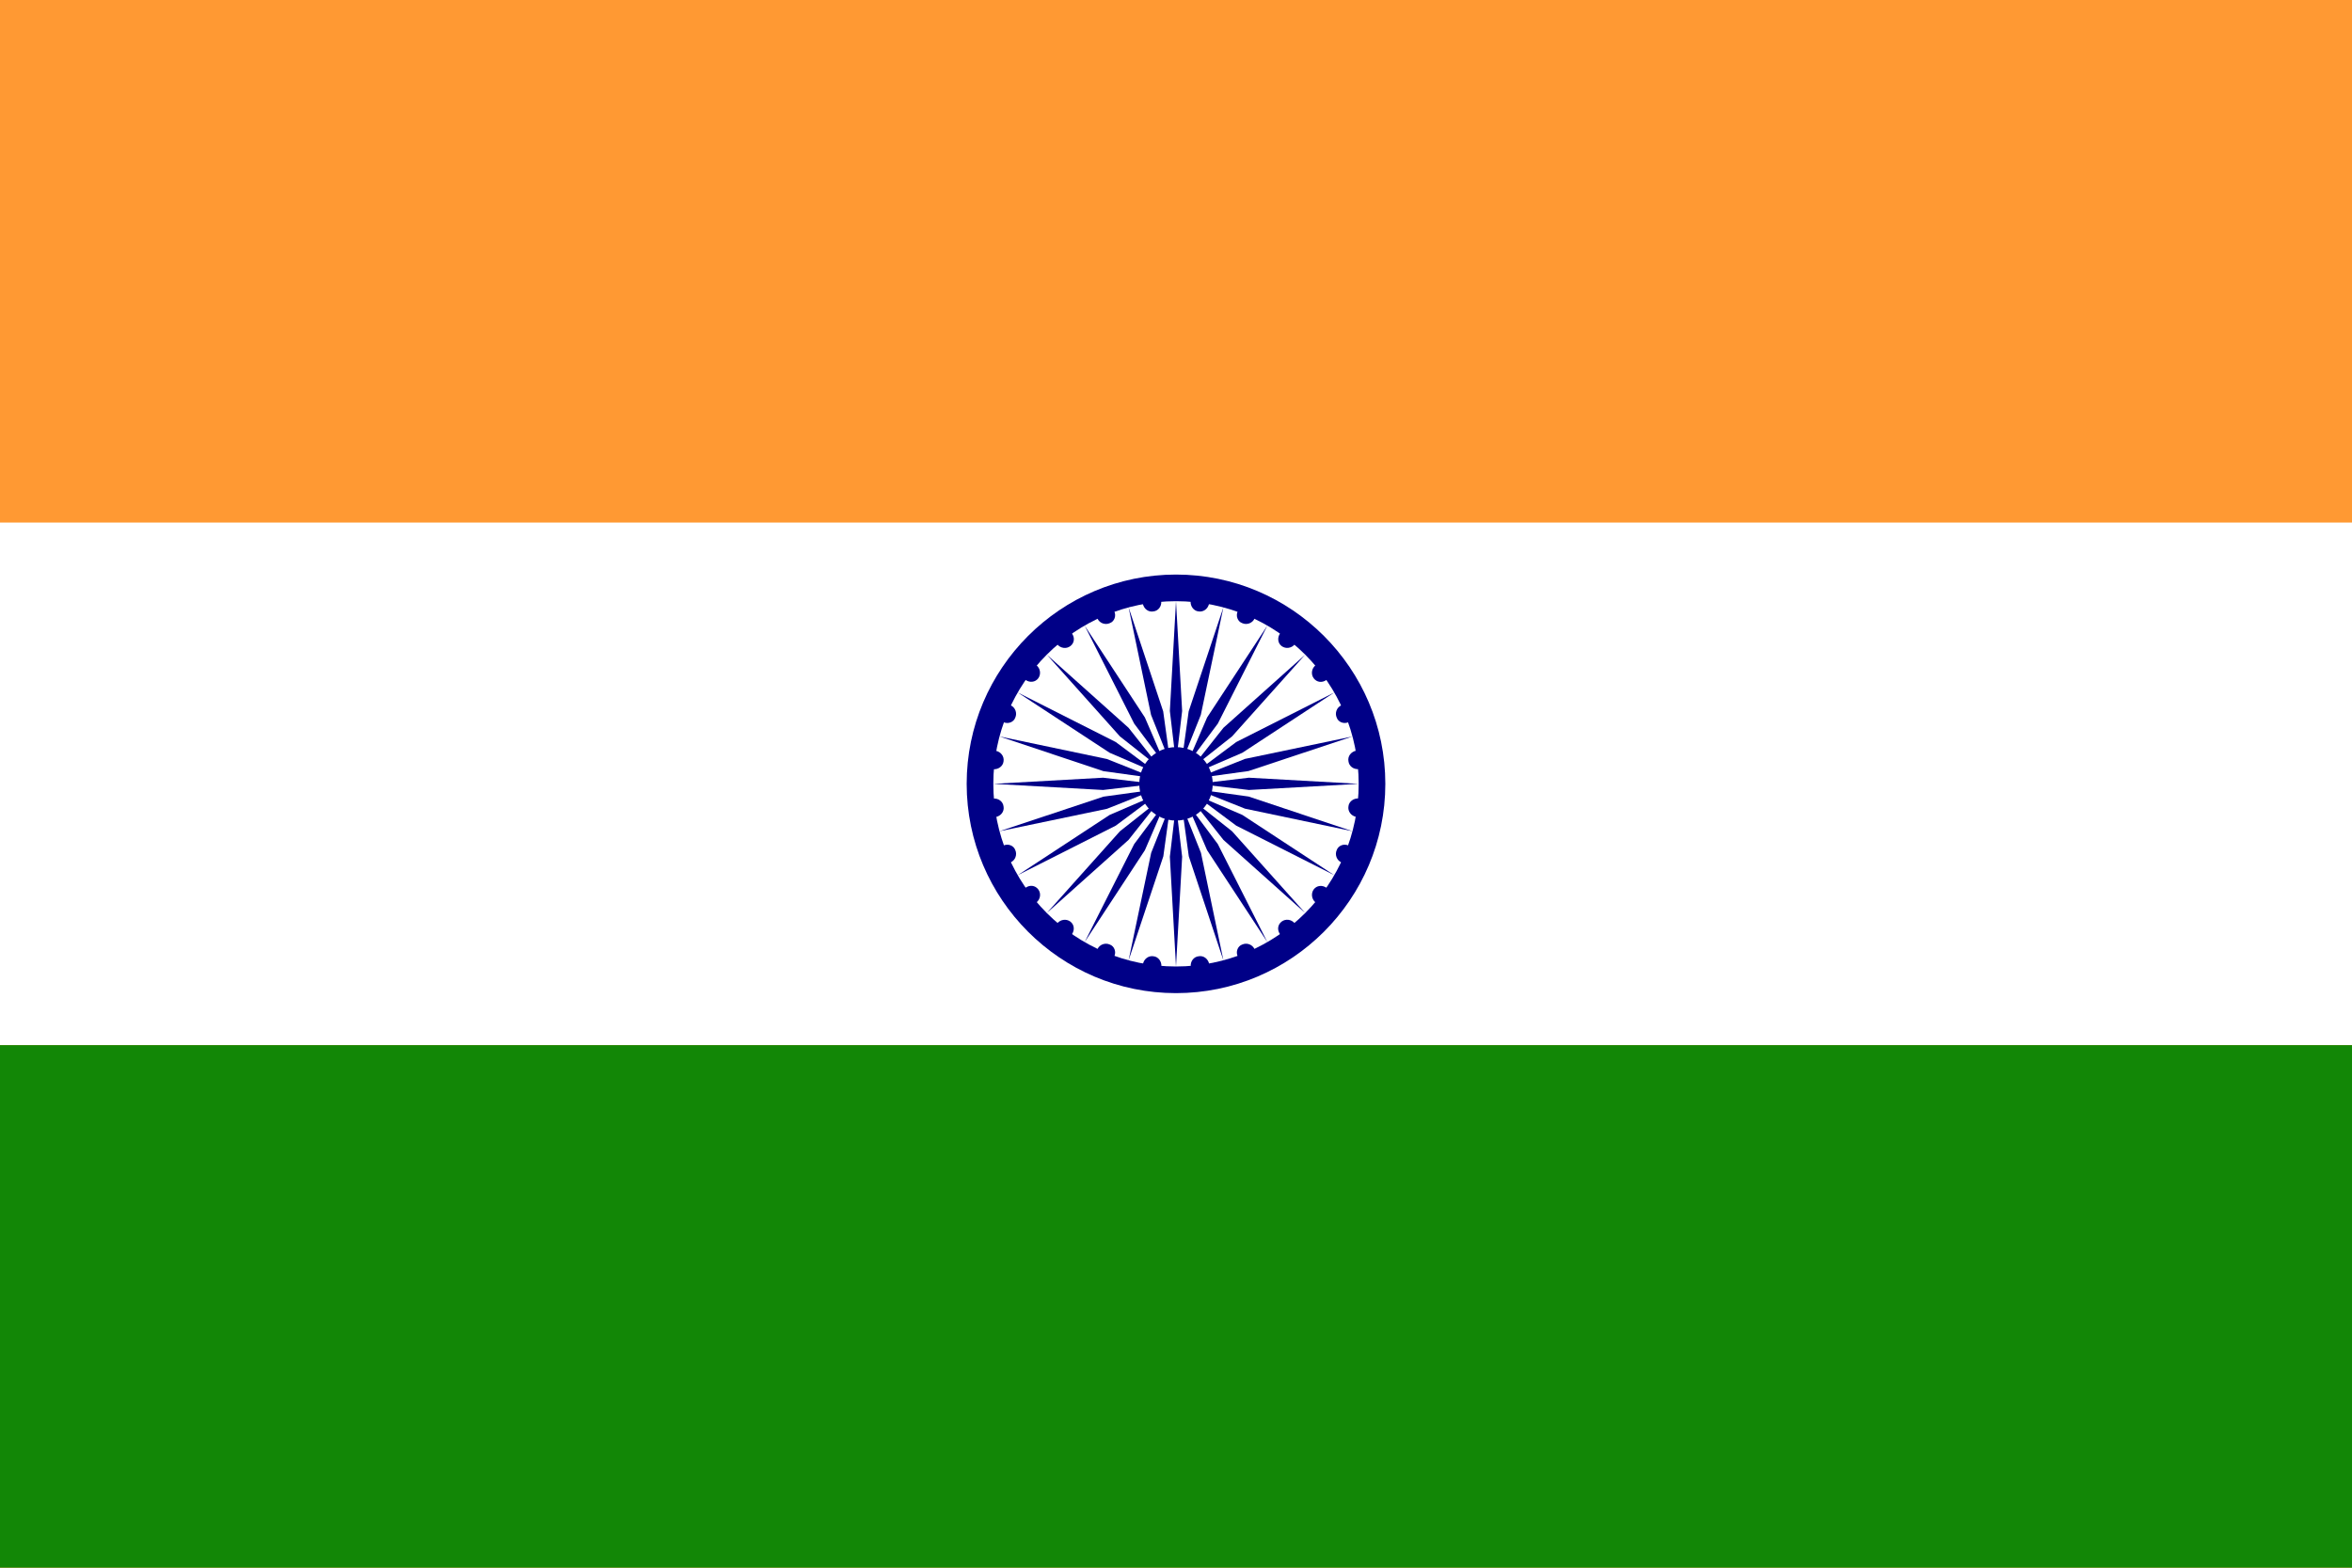 <svg xmlns="http://www.w3.org/2000/svg" viewBox="0 0 18 12" version="1.1" height="12" width="18">
		<g>
			<rect fill="#f93" height="12" width="18"></rect>
			<path fill="#fff" d="m0 4h18v4h-18z"></path>
			<path fill="#128706" d="m0 8h18v4h-18z"></path>
			<path fill="#000087" d="m10.602 6c0 0.883-0.719 1.602-1.602 1.602s-1.602-0.719-1.602-1.602 0.719-1.602 1.602-1.602 1.602 0.719 1.602 1.602z"></path>
			<path fill="#fff" d="m10.398 6c0 0.773-0.625 1.398-1.398 1.398s-1.398-0.625-1.398-1.398 0.625-1.398 1.398-1.398 1.398 0.625 1.398 1.398z"></path>
			<path fill="#000087" d="m9.281 6c0 0.156-0.125 0.281-0.281 0.281s-0.281-0.125-0.281-0.281 0.125-0.281 0.281-0.281 0.281 0.125 0.281 0.281z"></path>
			<path fill="#000087" d="m10.457 6.191c-0.004 0.039-0.039 0.066-0.078 0.062-0.039-0.008-0.066-0.043-0.059-0.082 0.004-0.035 0.039-0.062 0.078-0.059 0.035 0.004 0.062 0.039 0.059 0.078z"></path>
			<path fill="#000087" d="m9 7.398 0.047-0.84-0.047-0.398-0.047 0.398z"></path>
			<path fill="#000087" d="m10.359 6.562c-0.016 0.035-0.059 0.051-0.094 0.039-0.035-0.016-0.051-0.059-0.035-0.094 0.012-0.035 0.055-0.051 0.09-0.035 0.035 0.012 0.051 0.055 0.039 0.09z"></path>
			<path fill="#000087" d="m8.637 7.352 0.266-0.797 0.055-0.398-0.148 0.371z"></path>
			<path fill="#000087" d="m10.168 6.894c-0.023 0.031-0.07 0.035-0.102 0.012-0.027-0.023-0.035-0.066-0.012-0.098 0.023-0.031 0.066-0.035 0.098-0.012s0.039 0.066 0.016 0.098z"></path>
			<path fill="#000087" d="m8.301 7.211 0.461-0.703 0.16-0.371s-0.242 0.324-0.242 0.324z"></path>
			<path fill="#000087" d="m9.895 7.168c-0.031 0.023-0.074 0.016-0.098-0.016s-0.02-0.074 0.012-0.098c0.031-0.023 0.074-0.016 0.098 0.012 0.023 0.031 0.02 0.078-0.012 0.102z"></path>
			<path fill="#000087" d="m8.012 6.988 0.625-0.559 0.25-0.316-0.316 0.25z"></path>
			<path fill="#000087" d="m9.562 7.359c-0.035 0.012-0.078-0.004-0.09-0.039-0.016-0.035 0-0.078 0.035-0.09 0.035-0.016 0.078 0 0.094 0.035 0.012 0.035-0.004 0.078-0.039 0.094z"></path>
			<path fill="#000087" d="m7.789 6.699 0.75-0.379 0.324-0.242-0.371 0.16z"></path>
			<path fill="#000087" d="m9.191 7.457c-0.039 0.004-0.074-0.023-0.078-0.059-0.004-0.039 0.023-0.074 0.059-0.078 0.039-0.008 0.074 0.02 0.082 0.059 0.004 0.039-0.023 0.074-0.062 0.078z"></path>
			<path fill="#000087" d="m7.648 6.363 0.824-0.172 0.371-0.148s-0.398 0.055-0.398 0.055z"></path>
			<path fill="#000087" d="m8.809 7.457c-0.039-0.004-0.066-0.039-0.062-0.078 0.008-0.039 0.043-0.066 0.082-0.059 0.035 0.004 0.062 0.039 0.059 0.078-0.004 0.035-0.039 0.062-0.078 0.059z"></path>
			<path fill="#000087" d="m7.602 6 0.84 0.047s0.398-0.047 0.398-0.047-0.398-0.047-0.398-0.047z"></path>
			<path fill="#000087" d="m8.438 7.359c-0.035-0.016-0.051-0.059-0.039-0.094 0.016-0.035 0.059-0.051 0.094-0.035 0.035 0.012 0.051 0.055 0.035 0.09-0.012 0.035-0.055 0.051-0.09 0.039z"></path>
			<path fill="#000087" d="m7.648 5.637 0.797 0.266s0.398 0.055 0.398 0.055l-0.371-0.148z"></path>
			<path fill="#000087" d="m8.105 7.168c-0.031-0.023-0.035-0.07-0.012-0.102 0.023-0.027 0.066-0.035 0.098-0.012 0.031 0.023 0.035 0.066 0.012 0.098s-0.066 0.039-0.098 0.016z"></path>
			<path fill="#000087" d="m7.789 5.301 0.703 0.461 0.371 0.16-0.324-0.242z"></path>
			<path fill="#000087" d="m7.832 6.894c-0.023-0.031-0.016-0.074 0.016-0.098s0.074-0.02 0.098 0.012c0.023 0.031 0.016 0.074-0.012 0.098-0.031 0.023-0.078 0.02-0.102-0.012z"></path>
			<path fill="#000087" d="m8.012 5.012 0.559 0.625 0.316 0.25-0.25-0.316z"></path>
			<path fill="#000087" d="m7.641 6.562c-0.012-0.035 0.004-0.078 0.039-0.09 0.035-0.016 0.078 0 0.09 0.035 0.016 0.035 0 0.078-0.035 0.094-0.035 0.012-0.078-0.004-0.094-0.039z"></path>
			<path fill="#000087" d="m8.301 4.789 0.379 0.75s0.242 0.324 0.242 0.324l-0.16-0.371z"></path>
			<path fill="#000087" d="m7.543 6.191c-0.004-0.039 0.023-0.074 0.059-0.078 0.039-0.004 0.074 0.023 0.078 0.059 0.008 0.039-0.02 0.074-0.059 0.082-0.039 0.004-0.074-0.023-0.078-0.062z"></path>
			<path fill="#000087" d="m8.637 4.648 0.172 0.824 0.148 0.371-0.055-0.398z"></path>
			<path fill="#000087" d="m7.543 5.809c0.004-0.039 0.039-0.066 0.078-0.062 0.039 0.008 0.066 0.043 0.059 0.082-0.004 0.035-0.039 0.062-0.078 0.059-0.035-0.004-0.062-0.039-0.059-0.078z"></path>
			<path fill="#000087" d="m9 4.602-0.047 0.84 0.047 0.398 0.047-0.398z"></path>
			<path fill="#000087" d="m7.641 5.438c0.016-0.035 0.059-0.051 0.094-0.039 0.035 0.016 0.051 0.059 0.035 0.094-0.012 0.035-0.055 0.051-0.09 0.035-0.035-0.012-0.051-0.055-0.039-0.09z"></path>
			<path fill="#000087" d="m9.363 4.648-0.266 0.797-0.055 0.398 0.148-0.371z"></path>
			<path fill="#000087" d="m7.832 5.106c0.023-0.031 0.07-0.035 0.102-0.012 0.027 0.023 0.035 0.066 0.012 0.098-0.023 0.031-0.066 0.035-0.098 0.012s-0.039-0.066-0.016-0.098z"></path>
			<path fill="#000087" d="m9.699 4.789-0.461 0.703-0.16 0.371s0.242-0.324 0.242-0.324z"></path>
			<path fill="#000087" d="m8.105 4.832c0.031-0.023 0.074-0.016 0.098 0.016s0.02 0.074-0.012 0.098c-0.031 0.023-0.074 0.016-0.098-0.012-0.023-0.031-0.02-0.078 0.012-0.102z"></path>
			<path fill="#000087" d="m9.988 5.012-0.625 0.559-0.25 0.316 0.316-0.25z"></path>
			<path fill="#000087" d="m8.438 4.641c0.035-0.012 0.078 0.004 0.09 0.039 0.016 0.035 0 0.078-0.035 0.09-0.035 0.016-0.078 0-0.094-0.035-0.012-0.035 0.004-0.078 0.039-0.094z"></path>
			<path fill="#000087" d="m10.211 5.301-0.75 0.379-0.324 0.242 0.371-0.16z"></path>
			<path fill="#000087" d="m8.809 4.543c0.039-0.004 0.074 0.023 0.078 0.059 0.004 0.039-0.023 0.074-0.059 0.078-0.039 0.008-0.074-0.02-0.082-0.059-0.004-0.039 0.023-0.074 0.062-0.078z"></path>
			<path fill="#000087" d="m10.352 5.637-0.824 0.172-0.371 0.148s0.398-0.055 0.398-0.055z"></path>
			<path fill="#000087" d="m9.191 4.543c0.039 0.004 0.066 0.039 0.062 0.078-0.008 0.039-0.043 0.066-0.082 0.059-0.035-0.004-0.062-0.039-0.059-0.078 0.004-0.035 0.039-0.062 0.078-0.059z"></path>
			<path fill="#000087" d="m10.398 6-0.84-0.047s-0.398 0.047-0.398 0.047 0.398 0.047 0.398 0.047z"></path>
			<path fill="#000087" d="m9.562 4.641c0.035 0.016 0.051 0.059 0.039 0.094-0.016 0.035-0.059 0.051-0.094 0.035-0.035-0.012-0.051-0.055-0.035-0.09 0.012-0.035 0.055-0.051 0.09-0.039z"></path>
			<path fill="#000087" d="m10.352 6.363-0.797-0.266s-0.398-0.055-0.398-0.055l0.371 0.148z"></path>
			<path fill="#000087" d="m9.895 4.832c0.031 0.023 0.035 0.07 0.012 0.102-0.023 0.027-0.066 0.035-0.098 0.012-0.031-0.023-0.035-0.066-0.012-0.098s0.066-0.039 0.098-0.016z"></path>
			<path fill="#000087" d="m10.211 6.699-0.703-0.461-0.371-0.16 0.324 0.242z"></path>
			<path fill="#000087" d="m10.168 5.106c0.023 0.031 0.016 0.074-0.016 0.098s-0.074 0.02-0.098-0.012c-0.023-0.031-0.016-0.074 0.012-0.098 0.031-0.023 0.078-0.02 0.102 0.012z"></path>
			<path fill="#000087" d="m9.988 6.988-0.559-0.625-0.316-0.25 0.25 0.316z"></path>
			<path fill="#000087" d="m10.359 5.438c0.012 0.035-0.004 0.078-0.039 0.09-0.035 0.016-0.078 0-0.09-0.035-0.016-0.035 0-0.078 0.035-0.094 0.035-0.012 0.078 0.004 0.094 0.039z"></path>
			<path fill="#000087" d="m9.699 7.211-0.379-0.75s-0.242-0.324-0.242-0.324l0.16 0.371z"></path>
			<path fill="#000087" d="m10.457 5.809c0.004 0.039-0.023 0.074-0.059 0.078-0.039 0.004-0.074-0.023-0.078-0.059-0.008-0.039 0.02-0.074 0.059-0.082 0.039-0.004 0.074 0.023 0.078 0.062z"></path>
			<path fill="#000087" d="m9.363 7.352-0.172-0.824-0.148-0.371 0.055 0.398z"></path>
		</g>
	</svg>